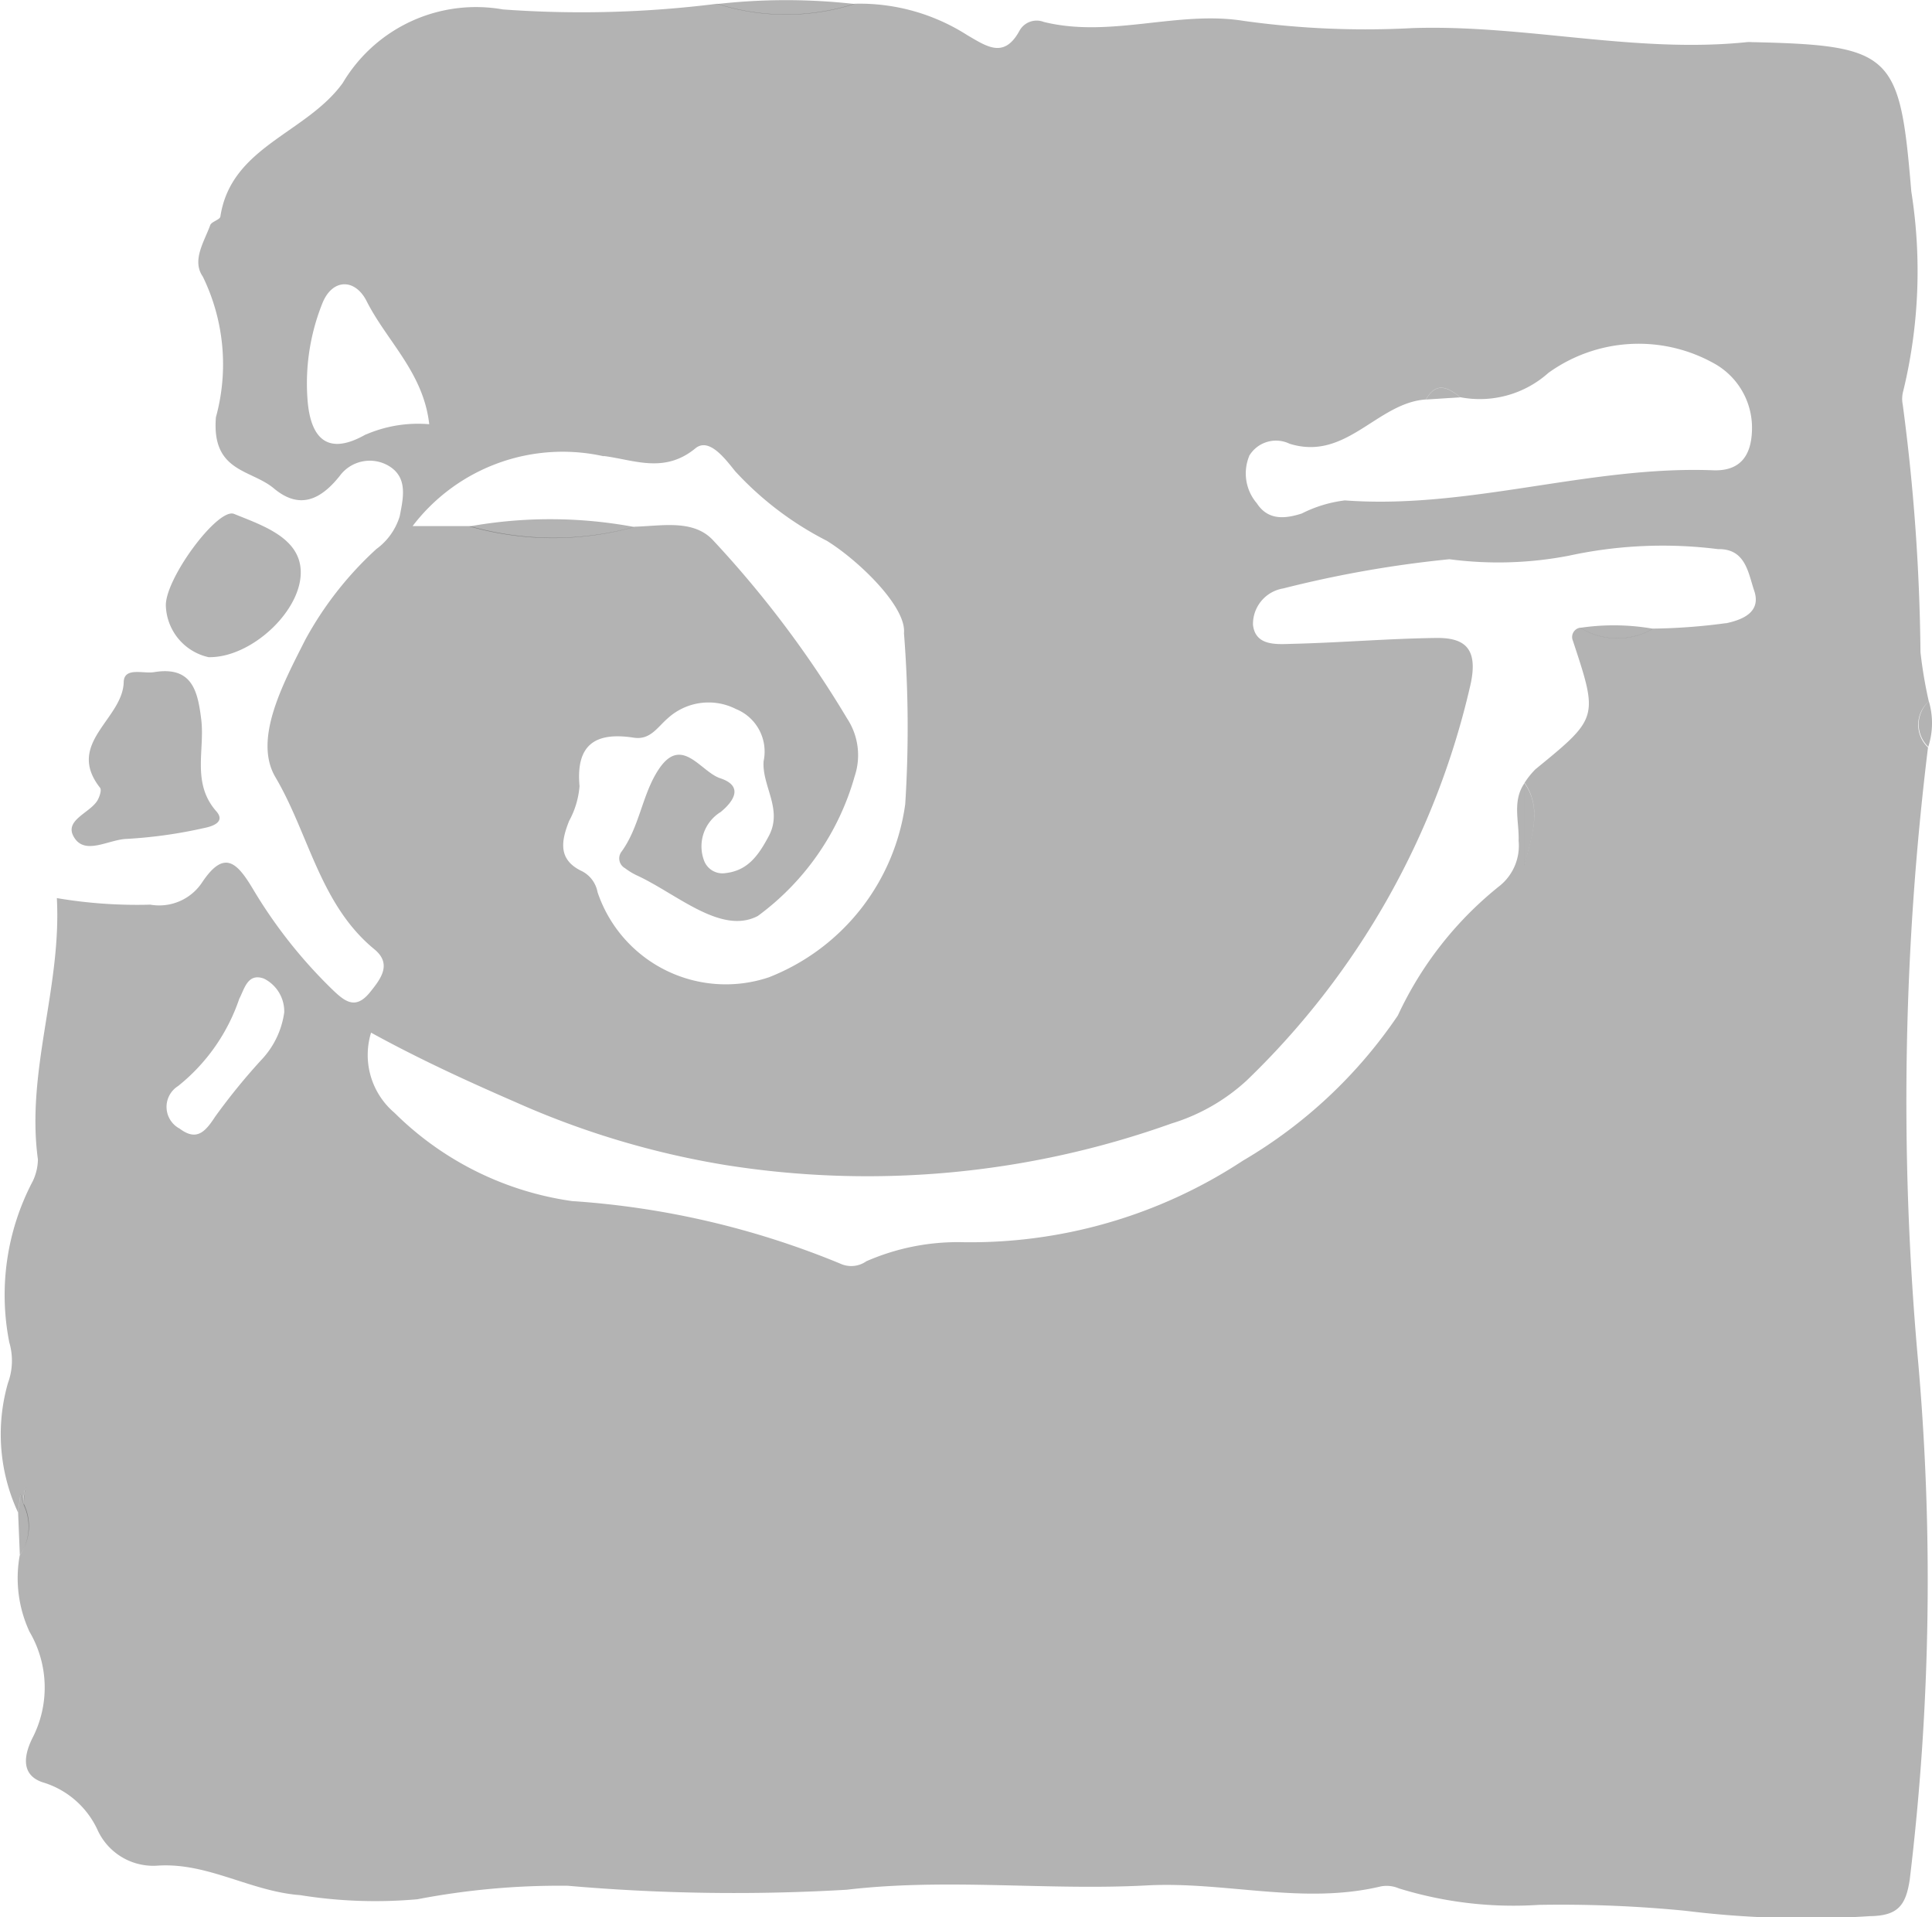 <svg xmlns="http://www.w3.org/2000/svg" width="29.5" height="29.268" viewBox="0 0 29.5 29.268">
  <g id="f_logo" transform="translate(0 0)">
    <path id="패스_1" data-name="패스 1" d="M194.535,477.953a.959.959,0,0,0-.037.253l.007.024A1.132,1.132,0,0,1,194.535,477.953Z" transform="translate(-194.139 -455.266)" fill="rgba(0,0,0,0.3)"/>
    <path id="패스_2" data-name="패스 2" d="M221.389,327.242h0a6.819,6.819,0,0,1-.127-.751,30.643,30.643,0,0,0-.271-3.781A.448.448,0,0,1,221,322.5a7.757,7.757,0,0,0,.122-3.042c-.175-2.1-.28-2.232-2.438-2.28a.563.563,0,0,0-.07,0c-1.71.177-3.393-.271-5.112-.214a13.4,13.4,0,0,1-2.572-.11c-1.009-.163-2.032.267-3.054.016a.3.3,0,0,0-.368.128c-.234.436-.495.252-.8.074a3.051,3.051,0,0,0-1.722-.48,3.449,3.449,0,0,1-2.094,0h0a16.563,16.563,0,0,1-3.275.087,2.365,2.365,0,0,0-2.445,1.122c-.558.773-1.706.969-1.869,2.04-.008.05-.135.076-.155.131-.092.254-.285.538-.113.786a3.052,3.052,0,0,1,.2,2.146c-.069.84.534.793.884,1.086.385.323.707.185,1.005-.188a.569.569,0,0,1,.761-.148c.28.177.212.478.156.763a.969.969,0,0,1-.357.5A5.308,5.308,0,0,0,196.6,326.3c-.335.663-.8,1.52-.456,2.1.511.866.679,1.943,1.509,2.625.276.226.1.453-.07.663-.22.268-.384.132-.572-.049a7.434,7.434,0,0,1-1.212-1.535c-.245-.41-.44-.6-.774-.1a.786.786,0,0,1-.792.341,7.321,7.321,0,0,1-1.427-.1c.074,1.364-.473,2.645-.289,3.99a.8.8,0,0,1-.078.33,3.727,3.727,0,0,0-.359,2.463.987.987,0,0,1-.021.621,2.834,2.834,0,0,0,.153,1.972l.039-.277c.013.047.027.093.041.14a.958.958,0,0,1,.037-.253,1.131,1.131,0,0,0-.03.277.775.775,0,0,1-.06.772,1.941,1.941,0,0,0,.15,1.165,1.681,1.681,0,0,1,.046,1.619c-.1.2-.23.573.188.689a1.347,1.347,0,0,1,.809.727.935.935,0,0,0,.912.535c.768-.051,1.419.394,2.177.45a7.219,7.219,0,0,0,1.791.063,11.52,11.52,0,0,1,2.294-.206,29.3,29.3,0,0,0,4.258.061c1.541-.181,3.06.015,4.58-.066,1.2-.065,2.386.3,3.578.015a.473.473,0,0,1,.275.03,5.924,5.924,0,0,0,2.136.252,19.544,19.544,0,0,1,2.24.09,14.962,14.962,0,0,0,2.818.082c.429-.006.547-.165.607-.557a38.148,38.148,0,0,0,.119-8.013,44.255,44.255,0,0,1,.16-9.271A.475.475,0,0,1,221.389,327.242Zm-25.466,5.479a9.54,9.54,0,0,0-.7.861c-.152.233-.283.377-.542.182a.375.375,0,0,1-.025-.649,2.89,2.89,0,0,0,.935-1.332c.08-.151.127-.4.377-.309a.559.559,0,0,1,.31.516A1.318,1.318,0,0,1,195.923,332.721Zm15.088-9.225a.476.476,0,0,1,.618-.187c.866.27,1.334-.625,2.081-.676h0c.158-.279.34-.184.526-.034a1.572,1.572,0,0,0,1.345-.372,2.358,2.358,0,0,1,2.508-.156,1.123,1.123,0,0,1,.6,1.034c-.01.364-.162.626-.594.609-1.891-.072-3.722.6-5.622.46a1.978,1.978,0,0,0-.658.2c-.26.083-.516.106-.687-.157A.7.7,0,0,1,211.011,323.5Zm-9.856,0c.464.058.924.274,1.4-.116.207-.171.45.151.607.347a4.952,4.952,0,0,0,1.4,1.063c.466.286,1.219,1,1.179,1.411a18.412,18.412,0,0,1,.019,2.611,3.325,3.325,0,0,1-2.082,2.642,2.066,2.066,0,0,1-2.616-1.3.452.452,0,0,0-.234-.318c-.373-.174-.323-.459-.2-.769a1.326,1.326,0,0,0,.159-.531c-.059-.644.251-.829.828-.74.25.039.36-.158.517-.294a.924.924,0,0,1,1.044-.143.7.7,0,0,1,.422.793c-.03.381.3.737.077,1.149-.151.282-.313.523-.656.562a.3.3,0,0,1-.334-.2.616.616,0,0,1,.258-.733c.216-.178.34-.4-.009-.515-.3-.1-.587-.664-.938-.136-.255.383-.291.884-.575,1.267a.17.17,0,0,0,.06.242,1.016,1.016,0,0,0,.178.109c.608.278,1.288.916,1.85.621a3.984,3.984,0,0,0,1.479-2.133,1.016,1.016,0,0,0-.115-.881,16.038,16.038,0,0,0-2.04-2.714c-.3-.332-.783-.226-1.2-.215h0a4.665,4.665,0,0,1-2.519-.009h-.876A2.881,2.881,0,0,1,201.156,323.5Zm-3.632-.329c-.571.326-.832.073-.886-.49a3.287,3.287,0,0,1,.221-1.506c.15-.385.5-.391.678-.039.309.612.868,1.091.956,1.879A2.008,2.008,0,0,0,197.523,323.169Zm20.768,2.881a9.024,9.024,0,0,1-1.112.083,1.079,1.079,0,0,1-1.112-.014.144.144,0,0,0-.112.2c.389,1.177.389,1.176-.572,1.961a1.244,1.244,0,0,0-.166.207c.277.4.1.831,0,1.254q0-.626,0-1.251v0c-.193.276-.08.588-.091.883a.786.786,0,0,1-.283.682,5.48,5.48,0,0,0-1.561,1.984,7.333,7.333,0,0,1-2.367,2.217,7.57,7.57,0,0,1-4.322,1.243,3.482,3.482,0,0,0-1.427.292.4.4,0,0,1-.4.035,12.96,12.96,0,0,0-4.094-.954,4.8,4.8,0,0,1-2.711-1.348,1.157,1.157,0,0,1-.357-1.223c.728.4,1.464.738,2.2,1.058a13.032,13.032,0,0,0,3.2.961,13.8,13.8,0,0,0,6.821-.632,2.974,2.974,0,0,0,1.148-.656,12.129,12.129,0,0,0,3.423-6.065c.112-.54-.1-.7-.542-.691-.721.01-1.442.071-2.164.089-.244.006-.583.045-.62-.291a.551.551,0,0,1,.461-.554,17.234,17.234,0,0,1,2.538-.446,5.7,5.7,0,0,0,1.825-.054,6.749,6.749,0,0,1,2.279-.1c.417-.009.459.362.547.625C218.843,325.888,218.528,326,218.291,326.05Z" transform="translate(-191.938 -316.535)" fill="rgba(0,0,0,0.3)"/>
    <path id="패스_3" data-name="패스 3" d="M200.586,391.811a7.168,7.168,0,0,0,1.173-.165c.109-.021.341-.085.19-.256-.381-.433-.171-.938-.231-1.409-.053-.425-.138-.809-.715-.716-.164.03-.462-.083-.468.152-.013.568-.895.934-.361,1.614.027.034-.008.138-.04.193-.119.2-.542.308-.341.587C199.968,392.053,200.317,391.817,200.586,391.811Z" transform="translate(-198.646 -379.005)" fill="rgba(0,0,0,0.3)"/>
    <path id="패스_4" data-name="패스 4" d="M210.648,374.258c.678.015,1.5-.776,1.4-1.4-.073-.449-.608-.623-1.01-.787-.251-.1-1.069,1.009-1.041,1.414A.833.833,0,0,0,210.648,374.258Z" transform="translate(-207.464 -364.226)" fill="rgba(0,0,0,0.3)"/>
    <path id="패스_5" data-name="패스 5" d="M272.14,316.255a9.351,9.351,0,0,0-2.094,0h0A3.449,3.449,0,0,0,272.14,316.255Z" transform="translate(-259.091 -316.194)" fill="rgba(0,0,0,0.3)"/>
    <path id="패스_6" data-name="패스 6" d="M194.011,478.921,194,478.9c-.014-.047-.028-.093-.041-.14l-.039.277.027.66h0A.775.775,0,0,0,194.011,478.921Z" transform="translate(-193.644 -455.957)" fill="rgba(0,0,0,0.3)"/>
    <path id="패스_7" data-name="패스 7" d="M400.971,393.224a1.173,1.173,0,0,0,.009-.694h0A.475.475,0,0,0,400.971,393.224Z" transform="translate(-371.528 -381.824)" fill="rgba(0,0,0,0.3)"/>
    <path id="패스_8" data-name="패스 8" d="M243.033,372.811a4.666,4.666,0,0,0,2.519.009h0A6.983,6.983,0,0,0,243.033,372.811Z" transform="translate(-235.866 -364.775)" fill="rgba(0,0,0,0.3)"/>
    <path id="패스_9" data-name="패스 9" d="M357.91,402.689c.1-.423.279-.855,0-1.254v0Q357.91,402.064,357.91,402.689Z" transform="translate(-334.632 -389.48)" fill="rgba(0,0,0,0.3)"/>
    <path id="패스_10" data-name="패스 10" d="M363.98,384.266a1.079,1.079,0,0,0,1.112.014h0A3.478,3.478,0,0,0,363.98,384.266Z" transform="translate(-339.851 -374.682)" fill="rgba(0,0,0,0.3)"/>
    <path id="패스_11" data-name="패스 11" d="M347.176,358.581h0l.525-.034C347.516,358.4,347.334,358.3,347.176,358.581Z" transform="translate(-325.403 -352.482)" fill="rgba(0,0,0,0.3)"/>
  </g>
</svg>
